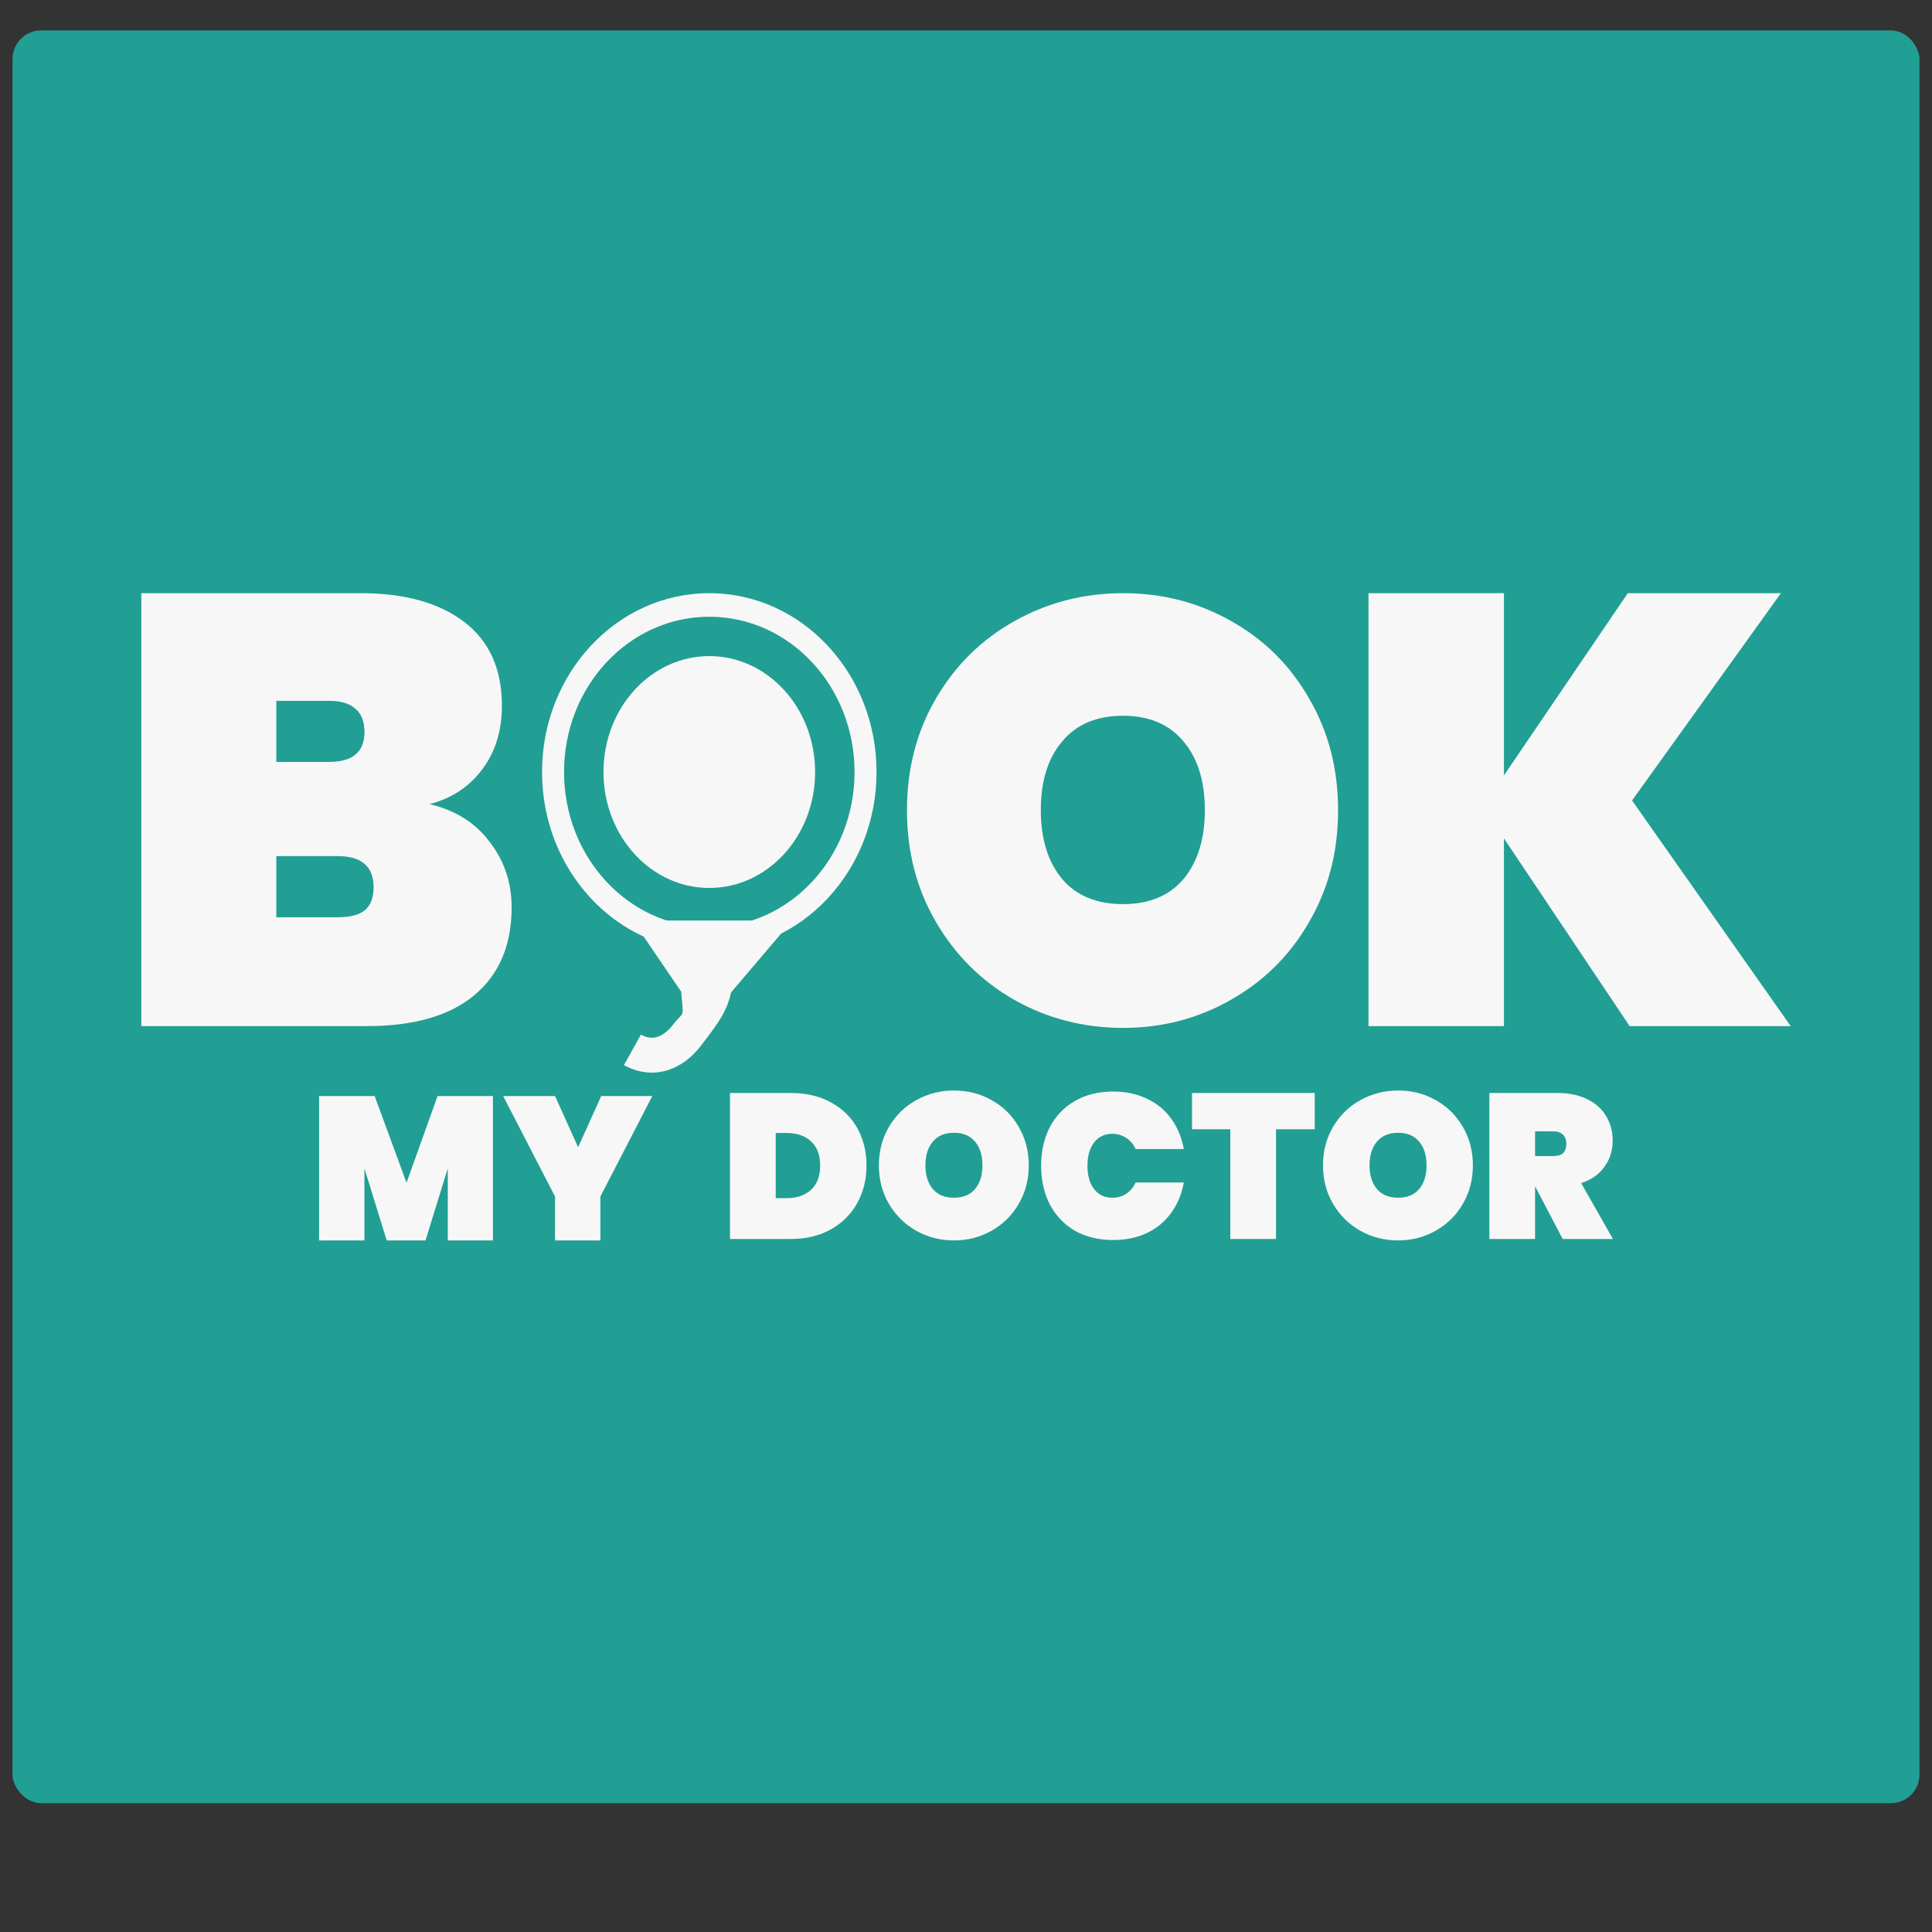 <svg viewBox="0 0 1080 1080" fill="none" xmlns="http://www.w3.org/2000/svg">
<rect x="0" y="0" width="1080" height="1080" fill="#333333" stroke="none"/>
<rect x="7" y="17" width="1066" height="991" rx="16" fill="#219F94"/>
<path d="M240.113 449.519C254.616 452.937 265.833 460.002 273.764 470.712C281.921 481.194 286 493.385 286 507.285C286 528.477 278.975 544.884 264.926 556.505C251.103 567.899 231.163 573.596 205.103 573.596H79V331.596H201.704C226.177 331.596 245.438 336.951 259.488 347.661C273.537 358.371 280.562 373.98 280.562 394.488C280.562 408.616 276.823 420.58 269.345 430.378C262.094 439.949 252.35 446.329 240.113 449.519ZM154.458 425.935H183.69C190.488 425.935 195.473 424.567 198.645 421.833C202.044 419.099 203.744 414.883 203.744 409.186C203.744 403.261 202.044 398.932 198.645 396.197C195.473 393.235 190.488 391.754 183.69 391.754H154.458V425.935ZM188.788 512.754C195.586 512.754 200.571 511.501 203.744 508.994C207.143 506.26 208.842 501.93 208.842 496.005C208.842 484.384 202.158 478.573 188.788 478.573H154.458V512.754H188.788Z" fill="#F7F7F7"/>
<path fill-rule="evenodd" clip-rule="evenodd" d="M391.831 584.55C401.512 571.956 406.339 565.473 408.658 554.788L380.788 554.372C382.146 570.339 382.555 564.616 376.355 572.68C373.288 576.671 370.097 578.827 367.317 579.662C364.762 580.429 361.814 580.323 358.258 578.356L348.806 595.406C356.69 599.767 365.052 600.693 372.933 598.327C380.589 596.029 386.959 590.889 391.831 584.55Z" fill="#F7F7F7"/>
<path d="M408.658 554.788L436.025 522.6C438.716 519.435 436.464 514.574 432.307 514.574H362.929C359.014 514.574 356.694 518.949 358.894 522.184L380.788 554.372C381.696 555.707 383.207 556.506 384.823 556.506H404.94C406.371 556.506 407.731 555.878 408.658 554.788Z" fill="#F7F7F7"/>
<path fill-rule="evenodd" clip-rule="evenodd" d="M396.5 531.54C344.861 531.54 303 486.781 303 431.568C303 376.355 344.861 331.596 396.5 331.596C448.139 331.596 490 376.355 490 431.568C490 486.781 448.139 531.54 396.5 531.54ZM396.499 518.386C351.655 518.386 315.302 479.516 315.302 431.568C315.302 383.62 351.655 344.751 396.499 344.751C441.343 344.751 477.697 383.62 477.697 431.568C477.697 479.516 441.343 518.386 396.499 518.386Z" fill="#F7F7F7"/>
<path d="M337.347 431.568C337.347 467.359 363.83 496.373 396.5 496.373C429.169 496.373 455.653 467.359 455.653 431.568C455.653 395.777 429.169 366.763 396.5 366.763C363.83 366.763 337.347 395.777 337.347 431.568Z" fill="#F7F7F7"/>
<path d="M627.831 574.596C605.762 574.596 585.457 569.359 566.919 558.886C548.601 548.413 534.035 533.929 523.221 515.433C512.407 496.938 507 476.103 507 452.929C507 429.754 512.407 408.919 523.221 390.424C534.035 371.929 548.601 357.556 566.919 347.305C585.457 336.832 605.762 331.596 627.831 331.596C649.901 331.596 670.094 336.832 688.412 347.305C706.73 357.556 721.185 371.929 731.779 390.424C742.593 408.919 748 429.754 748 452.929C748 476.103 742.593 496.938 731.779 515.433C721.185 533.929 706.619 548.413 688.081 558.886C669.763 569.359 649.68 574.596 627.831 574.596ZM627.831 505.406C642.397 505.406 653.653 500.726 661.598 491.367C669.543 481.786 673.515 468.973 673.515 452.929C673.515 436.662 669.543 423.849 661.598 414.49C653.653 404.908 642.397 400.117 627.831 400.117C613.044 400.117 601.679 404.908 593.734 414.49C585.788 423.849 581.816 436.662 581.816 452.929C581.816 468.973 585.788 481.786 593.734 491.367C601.679 500.726 613.044 505.406 627.831 505.406Z" fill="#F7F7F7"/>
<path d="M910.965 573.596L840.711 468.661V573.596H765V331.596H840.711V433.454L909.942 331.596H995.543L912.329 447.469L1001 573.596H910.965Z" fill="#F7F7F7"/>
<path d="M442.029 610.979C450.545 610.979 457.987 612.708 464.355 616.167C470.8 619.625 475.749 624.428 479.201 630.577C482.654 636.725 484.38 643.719 484.38 651.558C484.38 659.32 482.654 666.314 479.201 672.539C475.749 678.764 470.8 683.682 464.355 687.295C457.987 690.83 450.545 692.597 442.029 692.597H408.079V610.979H442.029ZM439.727 669.772C445.481 669.772 450.046 668.196 453.422 665.045C456.798 661.894 458.486 657.399 458.486 651.558C458.486 645.717 456.798 641.221 453.422 638.07C450.046 634.919 445.481 633.343 439.727 633.343H433.628V669.772H439.727Z" fill="#F7F7F7"/>
<path d="M533.31 693.404C525.638 693.404 518.579 691.598 512.134 687.986C505.766 684.374 500.703 679.379 496.943 673C493.184 666.621 491.304 659.435 491.304 651.442C491.304 643.45 493.184 636.264 496.943 629.885C500.703 623.506 505.766 618.549 512.134 615.014C518.579 611.402 525.638 609.596 533.31 609.596C540.982 609.596 548.003 611.402 554.371 615.014C560.739 618.549 565.764 623.506 569.447 629.885C573.206 636.264 575.086 643.45 575.086 651.442C575.086 659.435 573.206 666.621 569.447 673C565.764 679.379 560.7 684.374 554.256 687.986C547.888 691.598 540.906 693.404 533.31 693.404ZM533.31 669.541C538.374 669.541 542.287 667.927 545.049 664.7C547.811 661.395 549.192 656.976 549.192 651.442C549.192 645.832 547.811 641.413 545.049 638.185C542.287 634.88 538.374 633.228 533.31 633.228C528.17 633.228 524.218 634.88 521.456 638.185C518.694 641.413 517.313 645.832 517.313 651.442C517.313 656.976 518.694 661.395 521.456 664.7C524.218 667.927 528.17 669.541 533.31 669.541Z" fill="#F7F7F7"/>
<path d="M582.001 651.673C582.001 643.603 583.612 636.418 586.835 630.116C590.134 623.814 594.814 618.933 600.875 615.475C606.936 611.94 614.071 610.172 622.281 610.172C629.339 610.172 635.631 611.517 641.155 614.207C646.756 616.82 651.282 620.547 654.735 625.389C658.264 630.231 660.604 635.88 661.755 642.335H634.825C633.598 639.645 631.833 637.57 629.531 636.11C627.306 634.573 624.736 633.805 621.82 633.805C617.524 633.805 614.11 635.418 611.578 638.646C609.123 641.874 607.895 646.216 607.895 651.673C607.895 657.13 609.123 661.472 611.578 664.7C614.11 667.927 617.524 669.541 621.82 669.541C624.736 669.541 627.306 668.811 629.531 667.351C631.833 665.814 633.598 663.701 634.825 661.011H661.755C660.604 667.466 658.264 673.115 654.735 677.957C651.282 682.799 646.756 686.564 641.155 689.254C635.631 691.867 629.339 693.174 622.281 693.174C614.071 693.174 606.936 691.445 600.875 687.986C594.814 684.451 590.134 679.532 586.835 673.23C583.612 666.928 582.001 659.743 582.001 651.673Z" fill="#F7F7F7"/>
<path d="M734.941 610.979V631.268H713.305V692.597H687.756V631.268H666.35V610.979H734.941Z" fill="#F7F7F7"/>
<path d="M781.575 693.404C773.902 693.404 766.844 691.598 760.399 687.986C754.031 684.374 748.967 679.379 745.208 673C741.448 666.621 739.569 659.435 739.569 651.442C739.569 643.45 741.448 636.264 745.208 629.885C748.967 623.506 754.031 618.549 760.399 615.014C766.844 611.402 773.902 609.596 781.575 609.596C789.247 609.596 796.267 611.402 802.635 615.014C809.003 618.549 814.029 623.506 817.712 629.885C821.471 636.264 823.351 643.45 823.351 651.442C823.351 659.435 821.471 666.621 817.712 673C814.029 679.379 808.965 684.374 802.52 687.986C796.152 691.598 789.17 693.404 781.575 693.404ZM781.575 669.541C786.639 669.541 790.551 667.927 793.313 664.7C796.076 661.395 797.457 656.976 797.457 651.442C797.457 645.832 796.076 641.413 793.313 638.185C790.551 634.88 786.639 633.228 781.575 633.228C776.434 633.228 772.483 634.88 769.721 638.185C766.959 641.413 765.578 645.832 765.578 651.442C765.578 656.976 766.959 661.395 769.721 664.7C772.483 667.927 776.434 669.541 781.575 669.541Z" fill="#F7F7F7"/>
<path d="M873.538 692.597L858.231 663.316H858.116V692.597H832.567V610.979H870.545C877.144 610.979 882.783 612.17 887.463 614.553C892.143 616.858 895.634 620.048 897.936 624.121C900.314 628.117 901.503 632.652 901.503 637.724C901.503 643.181 899.969 648.022 896.9 652.249C893.908 656.476 889.573 659.512 883.895 661.356L901.618 692.597H873.538ZM858.116 646.255H868.244C870.699 646.255 872.54 645.717 873.768 644.641C874.995 643.488 875.609 641.72 875.609 639.338C875.609 637.186 874.957 635.495 873.653 634.266C872.425 633.036 870.622 632.421 868.244 632.421H858.116V646.255Z" fill="#F7F7F7"/>
<path d="M275.546 612.7V693.405H250.313V653.167L237.867 693.405H216.174L203.729 653.167V693.405H178.381V612.7H209.437L227.249 661.146L244.604 612.7H275.546Z" fill="#F7F7F7"/>
<path d="M364.623 612.7L335.622 668.897V693.405H310.275V668.897L281.274 612.7H310.275L323.177 641.312L336.079 612.7H364.623Z" fill="#F7F7F7"/>
</svg>
